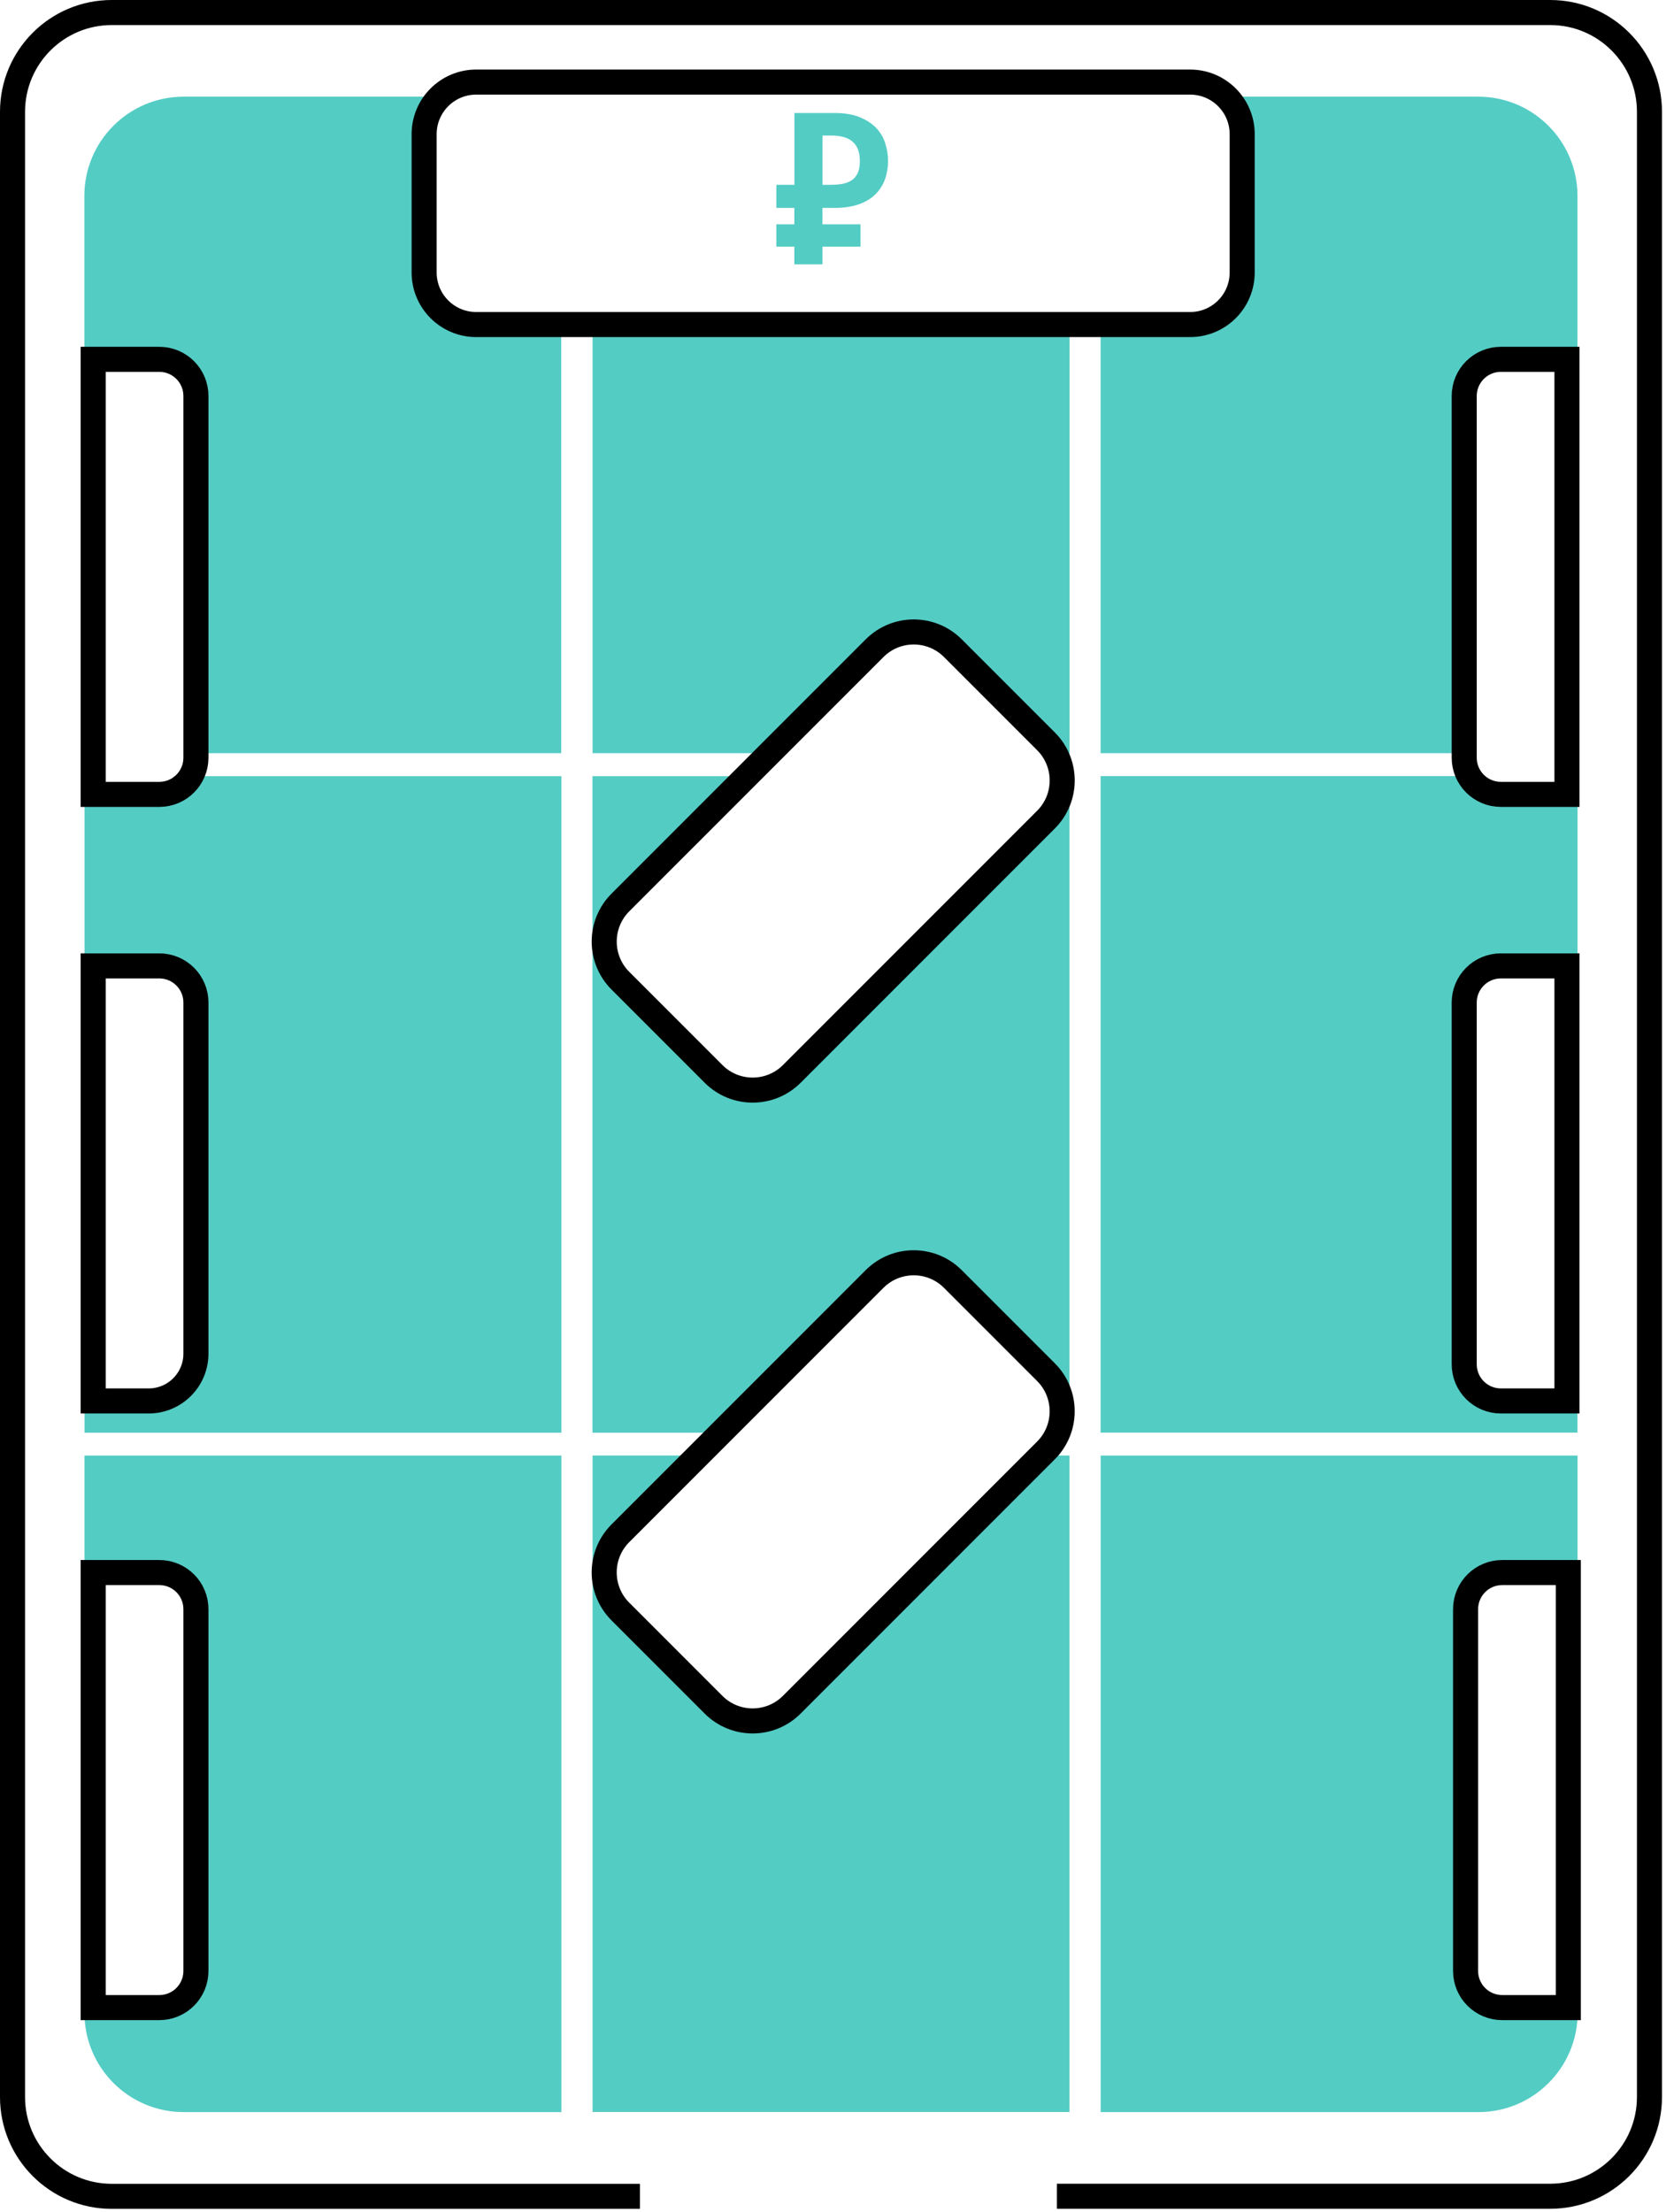 <svg width="266" height="353" viewBox="0 0 266 353" fill="none" xmlns="http://www.w3.org/2000/svg">
<path d="M169.56 123.877C169.756 126.365 168.905 128.917 167.007 130.829L126.423 171.411C122.967 174.867 117.377 174.867 113.921 171.411L99.049 156.54C95.593 153.084 95.593 147.494 99.049 144.038L119.21 123.877H94.598V228.658H115.099L139.632 204.125C143.089 200.669 148.679 200.669 152.135 204.125L167.007 218.997C169.625 221.615 170.253 225.451 168.905 228.658H170.751V123.877H169.56Z" fill="#53CCC4"/>
<path d="M166.196 232.31L126.437 272.068C122.981 275.524 117.391 275.524 113.934 272.068L99.062 257.196C95.606 253.74 95.606 248.151 99.062 244.695L111.46 232.297H94.611V337.078H170.752V232.297H166.183L166.196 232.31Z" fill="#53CCC4"/>
<path d="M94.611 51.798V120.212H122.889L139.646 103.455C143.102 99.999 148.692 99.999 152.148 103.455L167.02 118.327C167.596 118.903 168.068 119.544 168.447 120.225H170.765V51.811H94.624L94.611 51.798Z" fill="#53CCC4"/>
<path d="M27.855 123.877C26.546 125.632 24.452 126.784 22.095 126.784H13.494V154.17H29.296L31.5 214.952C31.5 219.73 27.625 223.592 22.86 223.592L13.494 223.592V228.658H89.634V123.877H27.855Z" fill="#53CCC4"/>
<path d="M236.037 15.431H195.794C197.365 16.937 198.334 19.058 198.334 21.401V43.485C198.334 48.08 194.616 51.798 190.021 51.798H175.725V120.212L233.824 120.212V61.525C233.824 59.221 235.696 57.349 238 57.349L251.865 57.349V31.271C251.865 22.527 244.769 15.431 236.024 15.431H236.037Z" fill="#53CCC4"/>
<path d="M76.033 51.798C71.438 51.798 67.72 48.08 67.72 43.485V21.401C67.72 19.058 68.702 16.937 70.26 15.431H29.309C20.564 15.431 13.469 22.527 13.469 31.271V57.349L24 57.349C28.098 57.349 31.423 60.674 31.423 64.771L30.5 118V120.212L89.609 120.212V51.798H76.02H76.033Z" fill="#53CCC4"/>
<path d="M251.878 223.592H240.5C236.743 223.592 233.706 220.555 233.706 216.797V160.951C233.706 157.194 236.743 154.157 240.5 154.157H251.878V126.77H241.143C239.245 126.77 237.647 125.553 237.045 123.864H175.725V228.645H251.865V223.579L251.878 223.592Z" fill="#53CCC4"/>
<path d="M239.794 320.4C236.037 320.4 233 317.363 233 313.606V257.759C233 254.002 236.037 250.965 239.794 250.965H251.878V232.31H175.738V337.091H236.051C244.796 337.091 251.892 329.995 251.892 321.251V320.4H243.592H239.794Z" fill="#53CCC4"/>
<path d="M13.482 232.31V250.965H25.389C29.041 250.965 32 253.924 32 257.576V313.187C32 317.166 28.766 320.4 24.787 320.4H13.482V321.251C13.482 329.995 20.578 337.091 29.323 337.091H89.636V232.31H13.482Z" fill="#53CCC4"/>
<path d="M139.642 103.449L99.059 144.031C95.608 147.481 95.608 153.076 99.059 156.527L113.926 171.393C117.377 174.844 122.972 174.844 126.423 171.393L167.006 130.812C170.457 127.361 170.457 121.766 167.006 118.315L152.139 103.449C148.688 99.998 143.093 99.998 139.642 103.449Z" stroke="black" stroke-width="4"/>
<path d="M139.638 204.127L99.055 244.709C95.604 248.16 95.604 253.755 99.055 257.206L113.922 272.072C117.373 275.523 122.968 275.523 126.419 272.072L167.002 231.49C170.453 228.039 170.453 222.445 167.002 218.994L152.135 204.127C148.684 200.677 143.089 200.677 139.638 204.127Z" stroke="black" stroke-width="4"/>
<path d="M190.02 13.101H76.032C71.441 13.101 67.719 16.823 67.719 21.414V43.485C67.719 48.076 71.441 51.798 76.032 51.798H190.02C194.611 51.798 198.333 48.076 198.333 43.485V21.414C198.333 16.823 194.611 13.101 190.02 13.101Z" stroke="black" stroke-width="4"/>
<path d="M14.879 57.349H25.431C28.664 57.349 31.283 59.967 31.283 63.201V120.932C31.283 124.165 28.664 126.784 25.431 126.784H14.879V57.349Z" stroke="black" stroke-width="4"/>
<path d="M14.879 154.157H25.431C28.664 154.157 31.283 156.775 31.283 160.009V216.038C31.283 220.214 27.905 223.592 23.729 223.592H14.879V154.157Z" stroke="black" stroke-width="4"/>
<path d="M14.879 250.978H25.431C28.664 250.978 31.283 253.596 31.283 256.83V314.561C31.283 317.795 28.664 320.413 25.431 320.413H14.879V250.978Z" stroke="black" stroke-width="4"/>
<path d="M239.635 57.349H250.187V126.784H239.635C236.402 126.784 233.783 124.165 233.783 120.932V63.201C233.783 59.967 236.402 57.349 239.635 57.349Z" stroke="black" stroke-width="4"/>
<path d="M239.635 154.157H250.187V223.592H239.635C236.402 223.592 233.783 220.974 233.783 217.74V160.009C233.783 156.775 236.402 154.157 239.635 154.157Z" stroke="black" stroke-width="4"/>
<path d="M239.852 250.978H250.404V320.413H239.852C236.618 320.413 234 317.795 234 314.561V256.83C234 253.596 236.618 250.978 239.852 250.978Z" stroke="black" stroke-width="4"/>
<path d="M168.746 350.522H247.518C256.263 350.522 263.359 343.427 263.359 334.682V17.84C263.359 9.095 256.263 2 247.518 2H17.841C9.096 2 2 9.095 2 17.84V334.695C2 343.44 9.096 350.535 17.841 350.535H102.176" stroke="black" stroke-width="4" stroke-miterlimit="10"/>
<path d="M123.974 29.491H126.841V18.036H133.256C134.801 18.036 136.11 18.246 137.196 18.678C138.283 19.11 139.16 19.673 139.841 20.367C140.522 21.073 141.019 21.885 141.32 22.815C141.621 23.744 141.792 24.713 141.792 25.695C141.792 26.676 141.634 27.658 141.32 28.562C141.006 29.465 140.509 30.25 139.841 30.944C139.16 31.638 138.283 32.188 137.196 32.581C136.11 32.973 134.801 33.183 133.256 33.183H131.318V35.801H137.393V39.362H131.318V42.189H126.828V39.362H123.961V35.801H126.828V33.183H123.961V29.491H123.974ZM132.811 29.491C133.426 29.491 134.015 29.439 134.552 29.334C135.089 29.229 135.573 29.046 135.979 28.771C136.385 28.496 136.712 28.116 136.948 27.619C137.183 27.122 137.288 26.48 137.288 25.708C137.288 24.935 137.17 24.268 136.948 23.744C136.712 23.22 136.398 22.802 135.979 22.487C135.56 22.173 135.089 21.964 134.552 21.833C134.015 21.702 133.426 21.636 132.811 21.636H131.331V29.504H132.811V29.491Z" fill="#53CCC4"/>
</svg>
